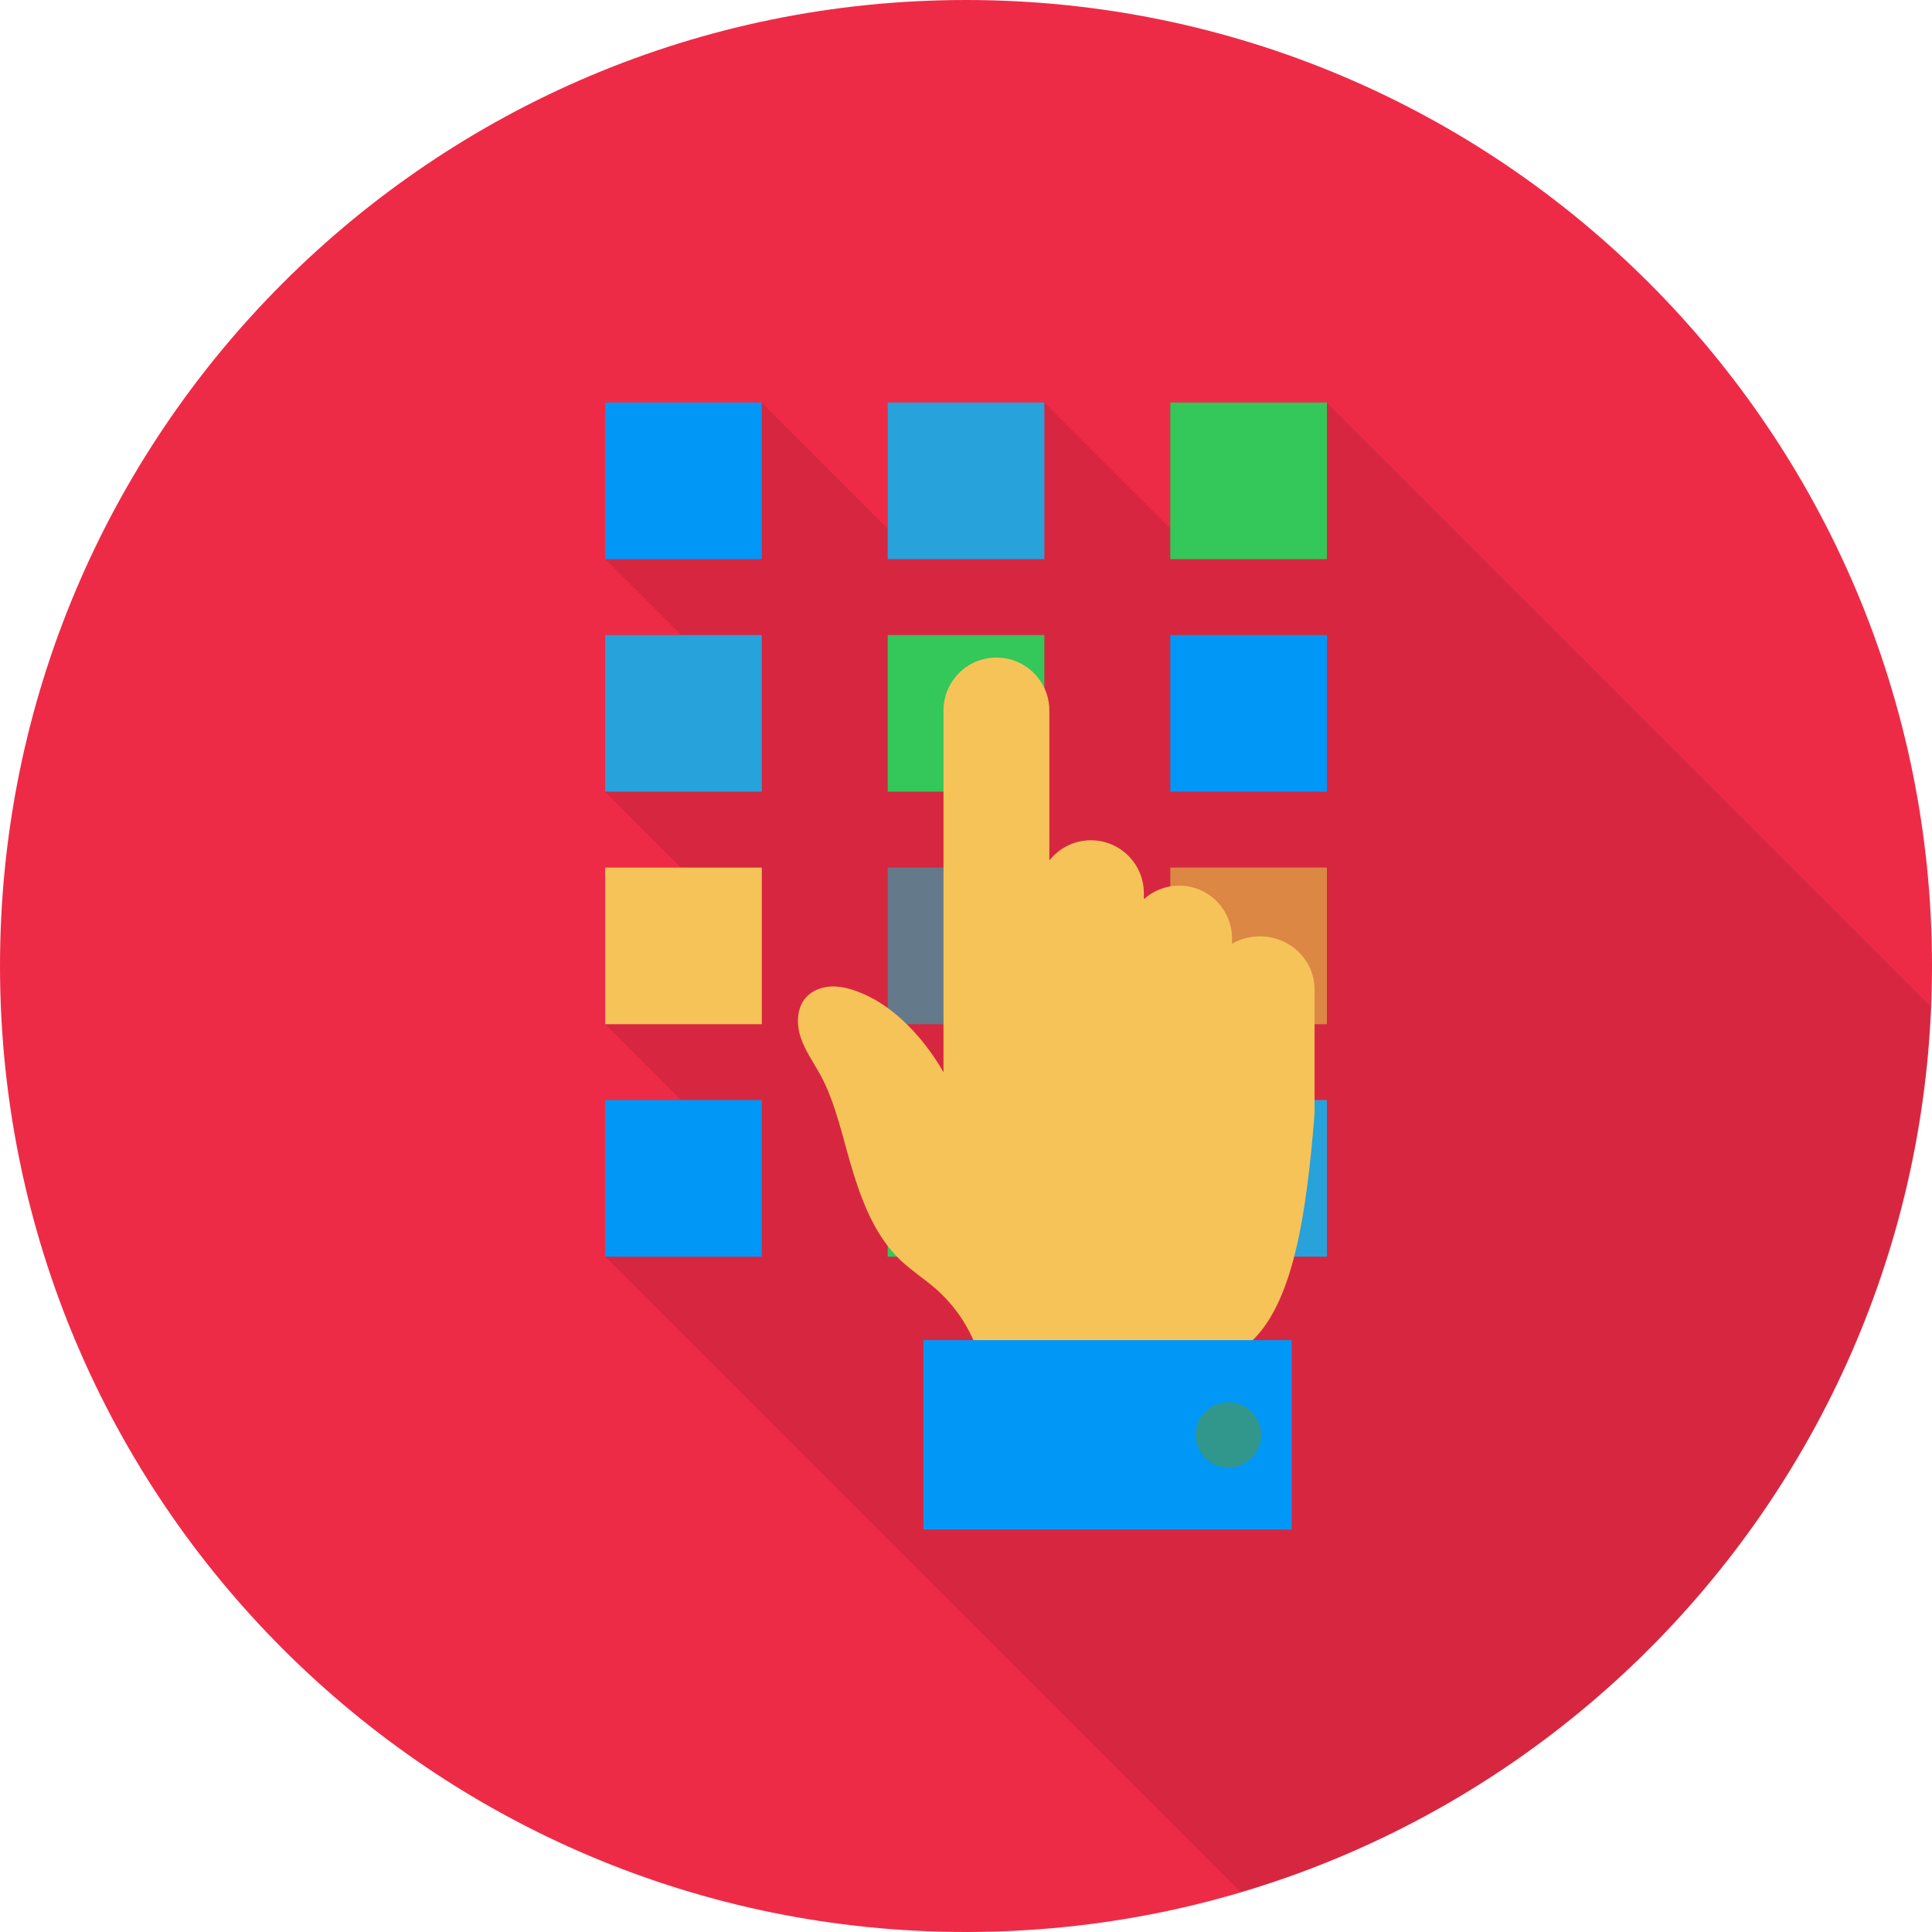 <svg width="80" height="80" viewBox="0 0 80 80" fill="none" xmlns="http://www.w3.org/2000/svg">
<path d="M40 80C62.091 80 80 62.091 80 40C80 17.909 62.091 0 40 0C17.909 0 0 17.909 0 40C0 62.091 17.909 80 40 80Z" fill="#EE2B47"/>
<path opacity="0.1" d="M48.458 16.667V21.883L43.242 16.667H36.758V21.883L31.542 16.667H25.058V23.15L28.2 26.292H25.058V32.783L28.2 35.925H25.058V42.408L28.2 45.55H25.058V52.033L51.374 78.35C67.408 73.601 79.237 59.08 79.957 41.682L54.942 16.667H48.458Z" fill="black"/>
<path d="M31.544 16.667H25.059V23.152H31.544V16.667Z" fill="#0197F6"/>
<path d="M43.244 16.667H36.758V23.152H43.244V16.667Z" fill="#27A2DB"/>
<path d="M54.944 16.667H48.459V23.152H54.944V16.667Z" fill="#34C759"/>
<path d="M31.544 26.296H25.059V32.781H31.544V26.296Z" fill="#27A2DB"/>
<path d="M43.244 26.296H36.758V32.781H43.244V26.296Z" fill="#34C759"/>
<path d="M54.944 26.296H48.459V32.781H54.944V26.296Z" fill="#0197F6"/>
<path d="M31.544 35.925H25.059V42.41H31.544V35.925Z" fill="#F6C358"/>
<path d="M43.244 35.925H36.758V42.41H43.244V35.925Z" fill="#64798A"/>
<path d="M54.944 35.925H48.459V42.41H54.944V35.925Z" fill="#DC8744"/>
<path d="M31.544 45.55H25.059V52.036H31.544V45.55Z" fill="#0197F6"/>
<path d="M43.244 45.55H36.758V52.036H43.244V45.55Z" fill="#34C759"/>
<path d="M54.944 45.55H48.459V52.036H54.944V45.55Z" fill="#27A2DB"/>
<path d="M52.169 38.772C51.747 38.772 51.354 38.885 51.016 39.079V38.863C51.016 37.653 50.035 36.672 48.825 36.672C48.263 36.672 47.752 36.886 47.364 37.233V36.985C47.364 35.775 46.383 34.794 45.172 34.794C44.473 34.794 43.852 35.122 43.451 35.633V29.42C43.451 28.209 42.469 27.228 41.259 27.228C40.049 27.228 39.068 28.209 39.068 29.42V44.399C38.308 43.07 37.102 41.714 35.686 41.128C35.306 40.971 34.904 40.846 34.493 40.847C34.082 40.848 33.657 40.989 33.381 41.293C32.989 41.723 32.971 42.389 33.15 42.942C33.33 43.495 33.676 43.977 33.958 44.485C34.622 45.68 34.939 47.316 35.349 48.619C35.759 49.923 36.297 51.24 37.288 52.183C37.741 52.614 38.275 52.953 38.747 53.365C39.461 53.99 40.024 54.785 40.378 55.665H49.905H51.684C53.552 54.083 54.099 50.279 54.433 46.117V40.964C54.432 39.753 53.419 38.772 52.169 38.772Z" fill="#F6C358"/>
<path d="M53.488 55.492H38.239V63.332H53.488V55.492Z" fill="#0197F6"/>
<path d="M50.866 60.772C51.614 60.772 52.221 60.166 52.221 59.417C52.221 58.669 51.614 58.062 50.866 58.062C50.117 58.062 49.511 58.669 49.511 59.417C49.511 60.166 50.117 60.772 50.866 60.772Z" fill="#31978C"/>
</svg>
